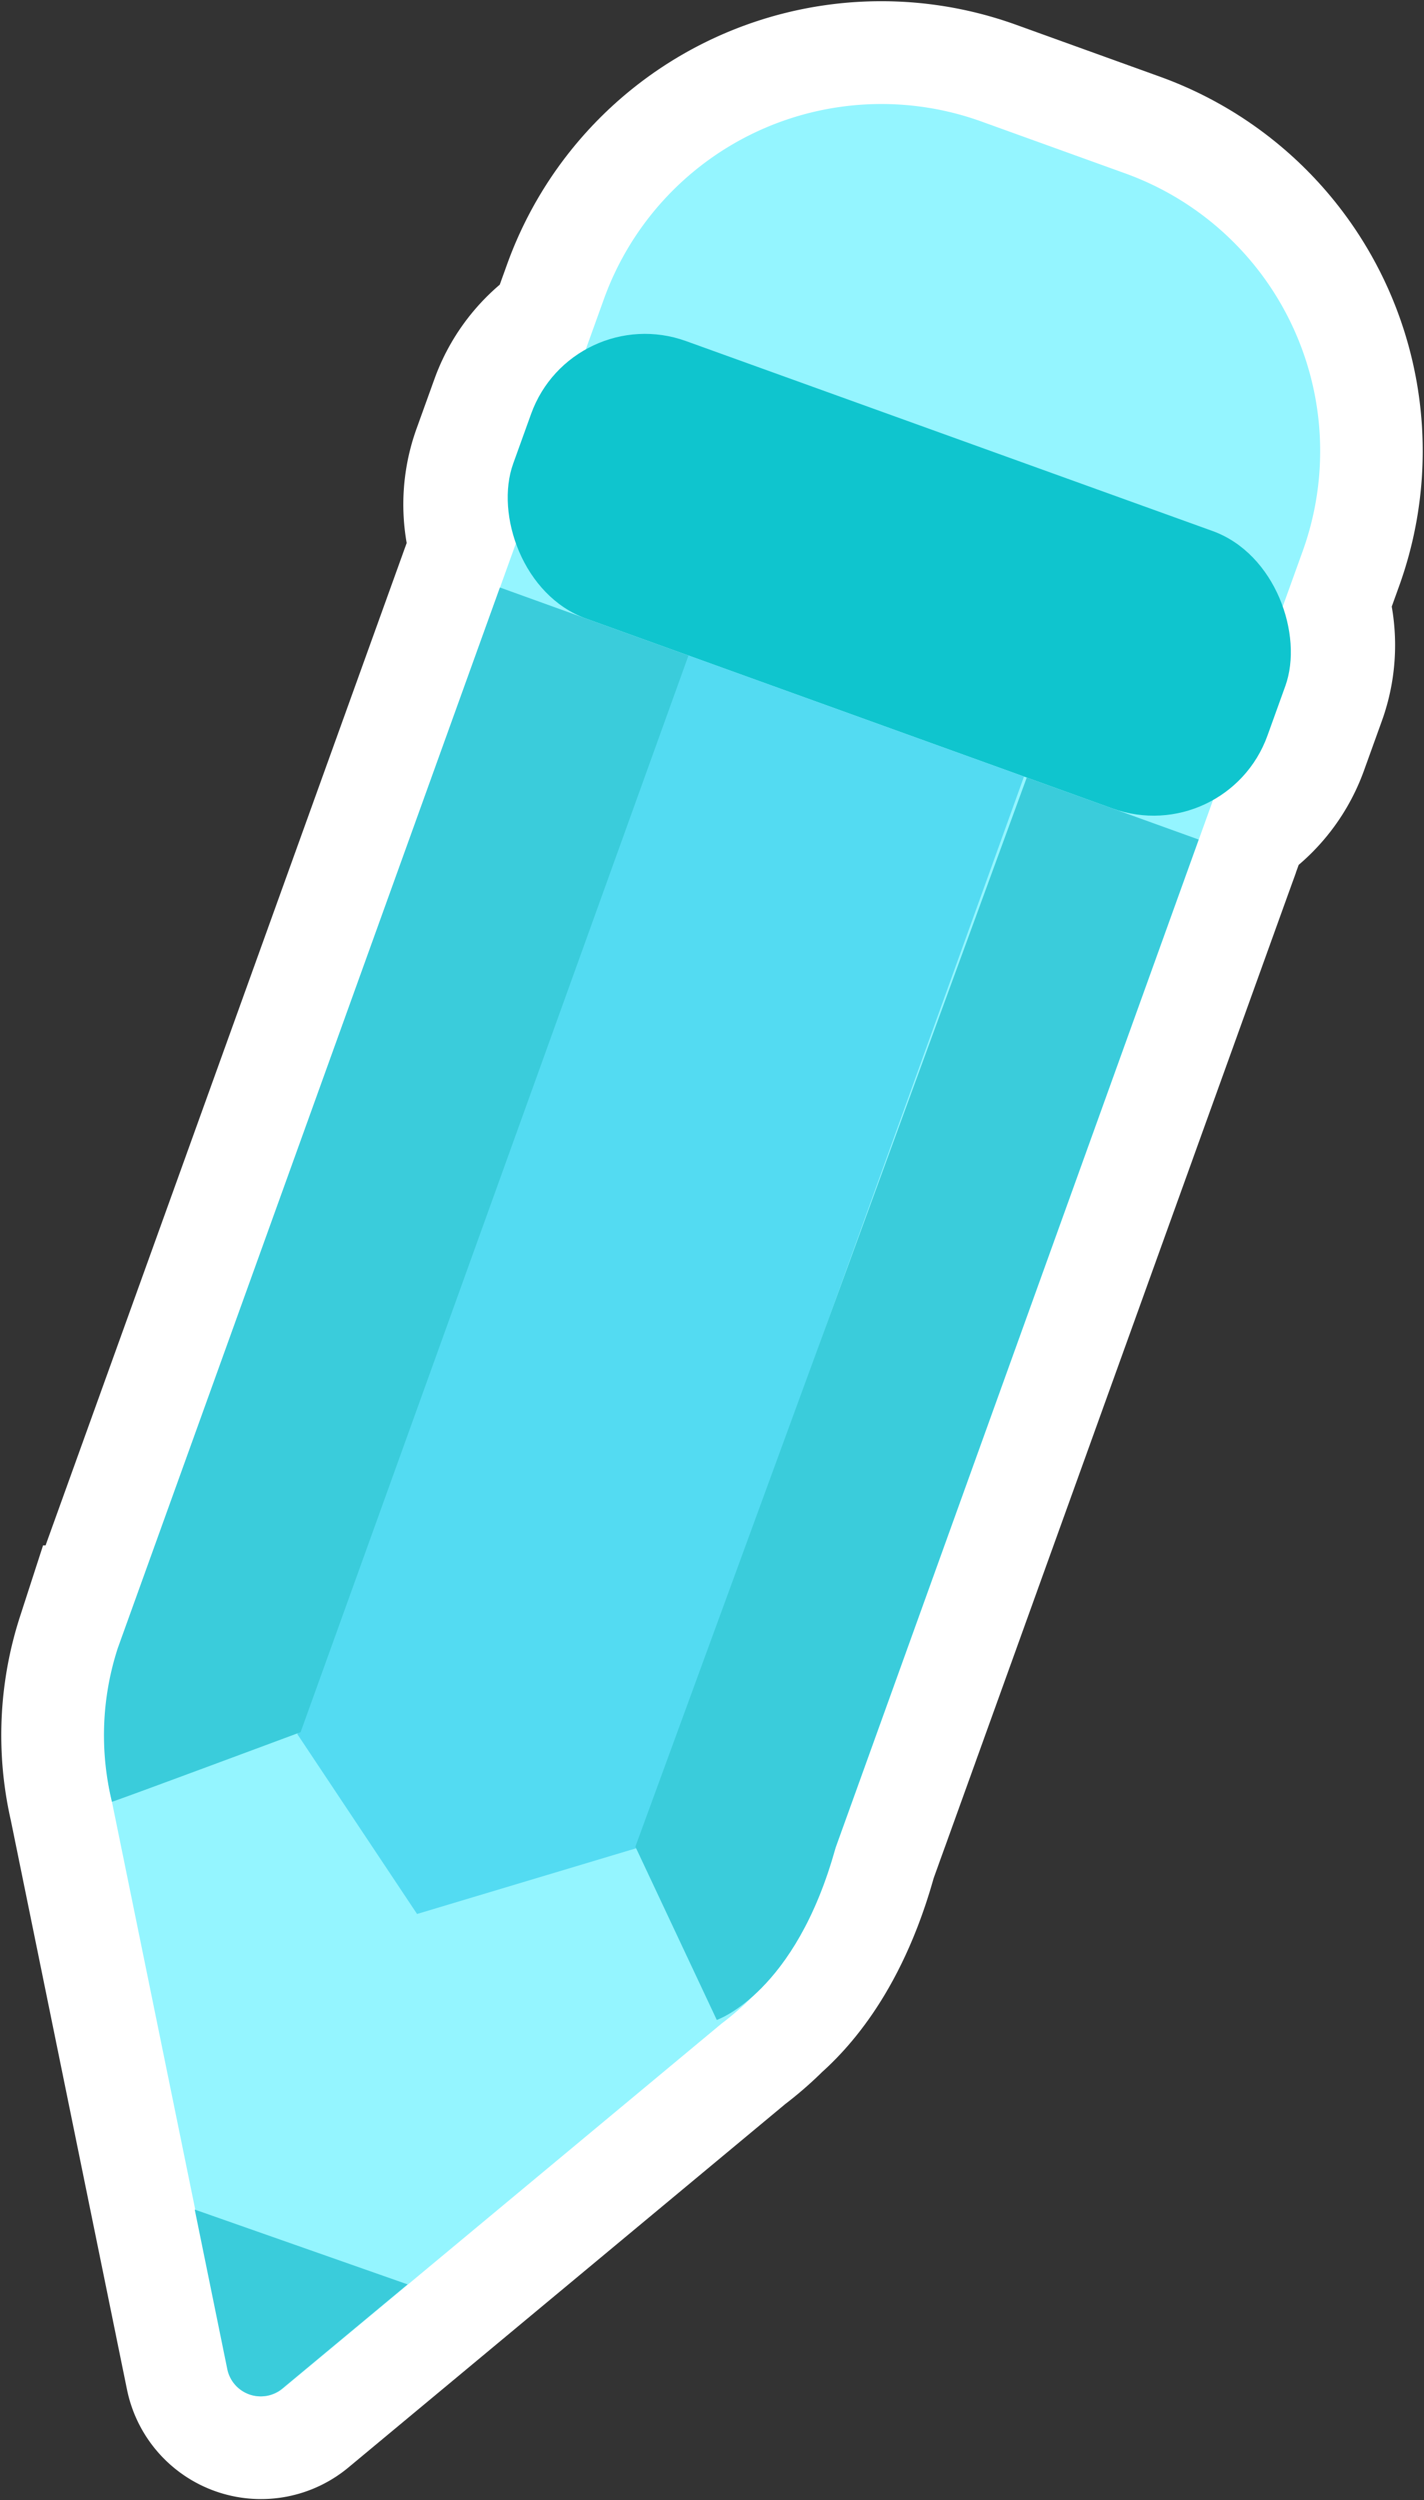 <svg xmlns="http://www.w3.org/2000/svg" width="69.302" height="121.594" viewBox="0 0 69.302 121.594">
  <rect x="0" y="0" width="69.302" height="121.594" fill="#333333" stroke="none"/>
  <defs>
    <style>
      .cls-1 {
        fill: #fff;
        stroke: #fff;
        stroke-miterlimit: 10;
        stroke-width: 10px;
      }

      .cls-2 {
        fill: #94f5ff;
      }

      .cls-3 {
        fill: #0fc5ce;
      }

      .cls-4 {
        fill: #53dbf2;
      }

      .cls-5 {
        fill: #3accdb;
      }
    </style>
  </defs>
  <g id="组_2093" data-name="组 2093" transform="translate(-751.634 -1208.201)">
    <path id="路径_4274" data-name="路径 4274" class="cls-1" d="M806.39,1216.634l-7-2.524a14.356,14.356,0,0,0-18.372,8.637l-.885,2.455a5.865,5.865,0,0,0-2.654,3.132l-.869,2.41a5.863,5.863,0,0,0,.046,4.1l-13.217,36.663-6.075,16.853a13.705,13.705,0,0,0-.3,7.381c.006.027.009.055.015.082l4.05,19.832h0l1.585,7.76a1.656,1.656,0,0,0,2.681.942l6.092-5.064h0l15.247-12.676a14.262,14.262,0,0,0,1.489-1.295c1.275-1.121,2.98-3.28,4.08-7.289l.035-.1c.1-.275.217-.6.351-.975l.254-.7c.086-.237.177-.491.272-.755l1.185-3.286c.107-.3.217-.6.33-.916l.222-.617.571-1.582.435-1.208q.176-.486.356-.986l.421-1.169q.18-.5.364-1.009l.454-1.262c.791-2.193,1.623-4.5,2.466-6.839l.667-1.852,1.612-4.47.36-1c.083-.232.167-.463.25-.694l.905-2.512,1.114-3.088.218-.607,1.833-5.082.37-1.028c1-2.776,1.785-4.952,2.225-6.173l.129-.356,0-.01.106-.294.09-.249.038-.1.029-.082h0l.694-1.924a5.866,5.866,0,0,0,2.654-3.132l.869-2.41a5.863,5.863,0,0,0-.046-4.1l.885-2.455A14.354,14.354,0,0,0,806.39,1216.634Z"/>
    <g id="组_2092" data-name="组 2092">
      <g id="组_2091" data-name="组 2091">
        <path id="路径_4275" data-name="路径 4275" class="cls-2" d="M757.082,1295.828a14.286,14.286,0,0,1,.5-8.051l23.442-65.03a14.355,14.355,0,0,1,18.372-8.637l7,2.524a14.354,14.354,0,0,1,8.636,18.372l-23.441,65.03a14.287,14.287,0,0,1-4.849,6.586l-21.339,17.74a1.656,1.656,0,0,1-2.681-.942Z"/>
        <rect id="矩形_746" data-name="矩形 746" class="cls-3" width="39.019" height="14.345" rx="5.891" transform="translate(779.478 1222.791) rotate(19.823)"/>
        <path id="路径_4276" data-name="路径 4276" class="cls-4" d="M801.469,1245.967l-18.778,52.092-10.76,3.225-5.827-8.747,18.924-52.5Z"/>
        <path id="路径_4277" data-name="路径 4277" class="cls-5" d="M782.556,1298.011l3.962,8.427s3.841-1.306,5.788-8.4l17.665-49.006-8.367-3.016Z"/>
        <path id="路径_4278" data-name="路径 4278" class="cls-5" d="M785.14,1240.081l-9.177-3.308-18.6,51.592a13.692,13.692,0,0,0-.281,7.463c.023.023,9.181-3.385,9.181-3.385Z"/>
        <path id="路径_4279" data-name="路径 4279" class="cls-5" d="M761.111,1315.66l1.584,7.76a1.657,1.657,0,0,0,2.682.942l6.092-5.064Z"/>
      </g>
    </g>
  </g>
</svg>
